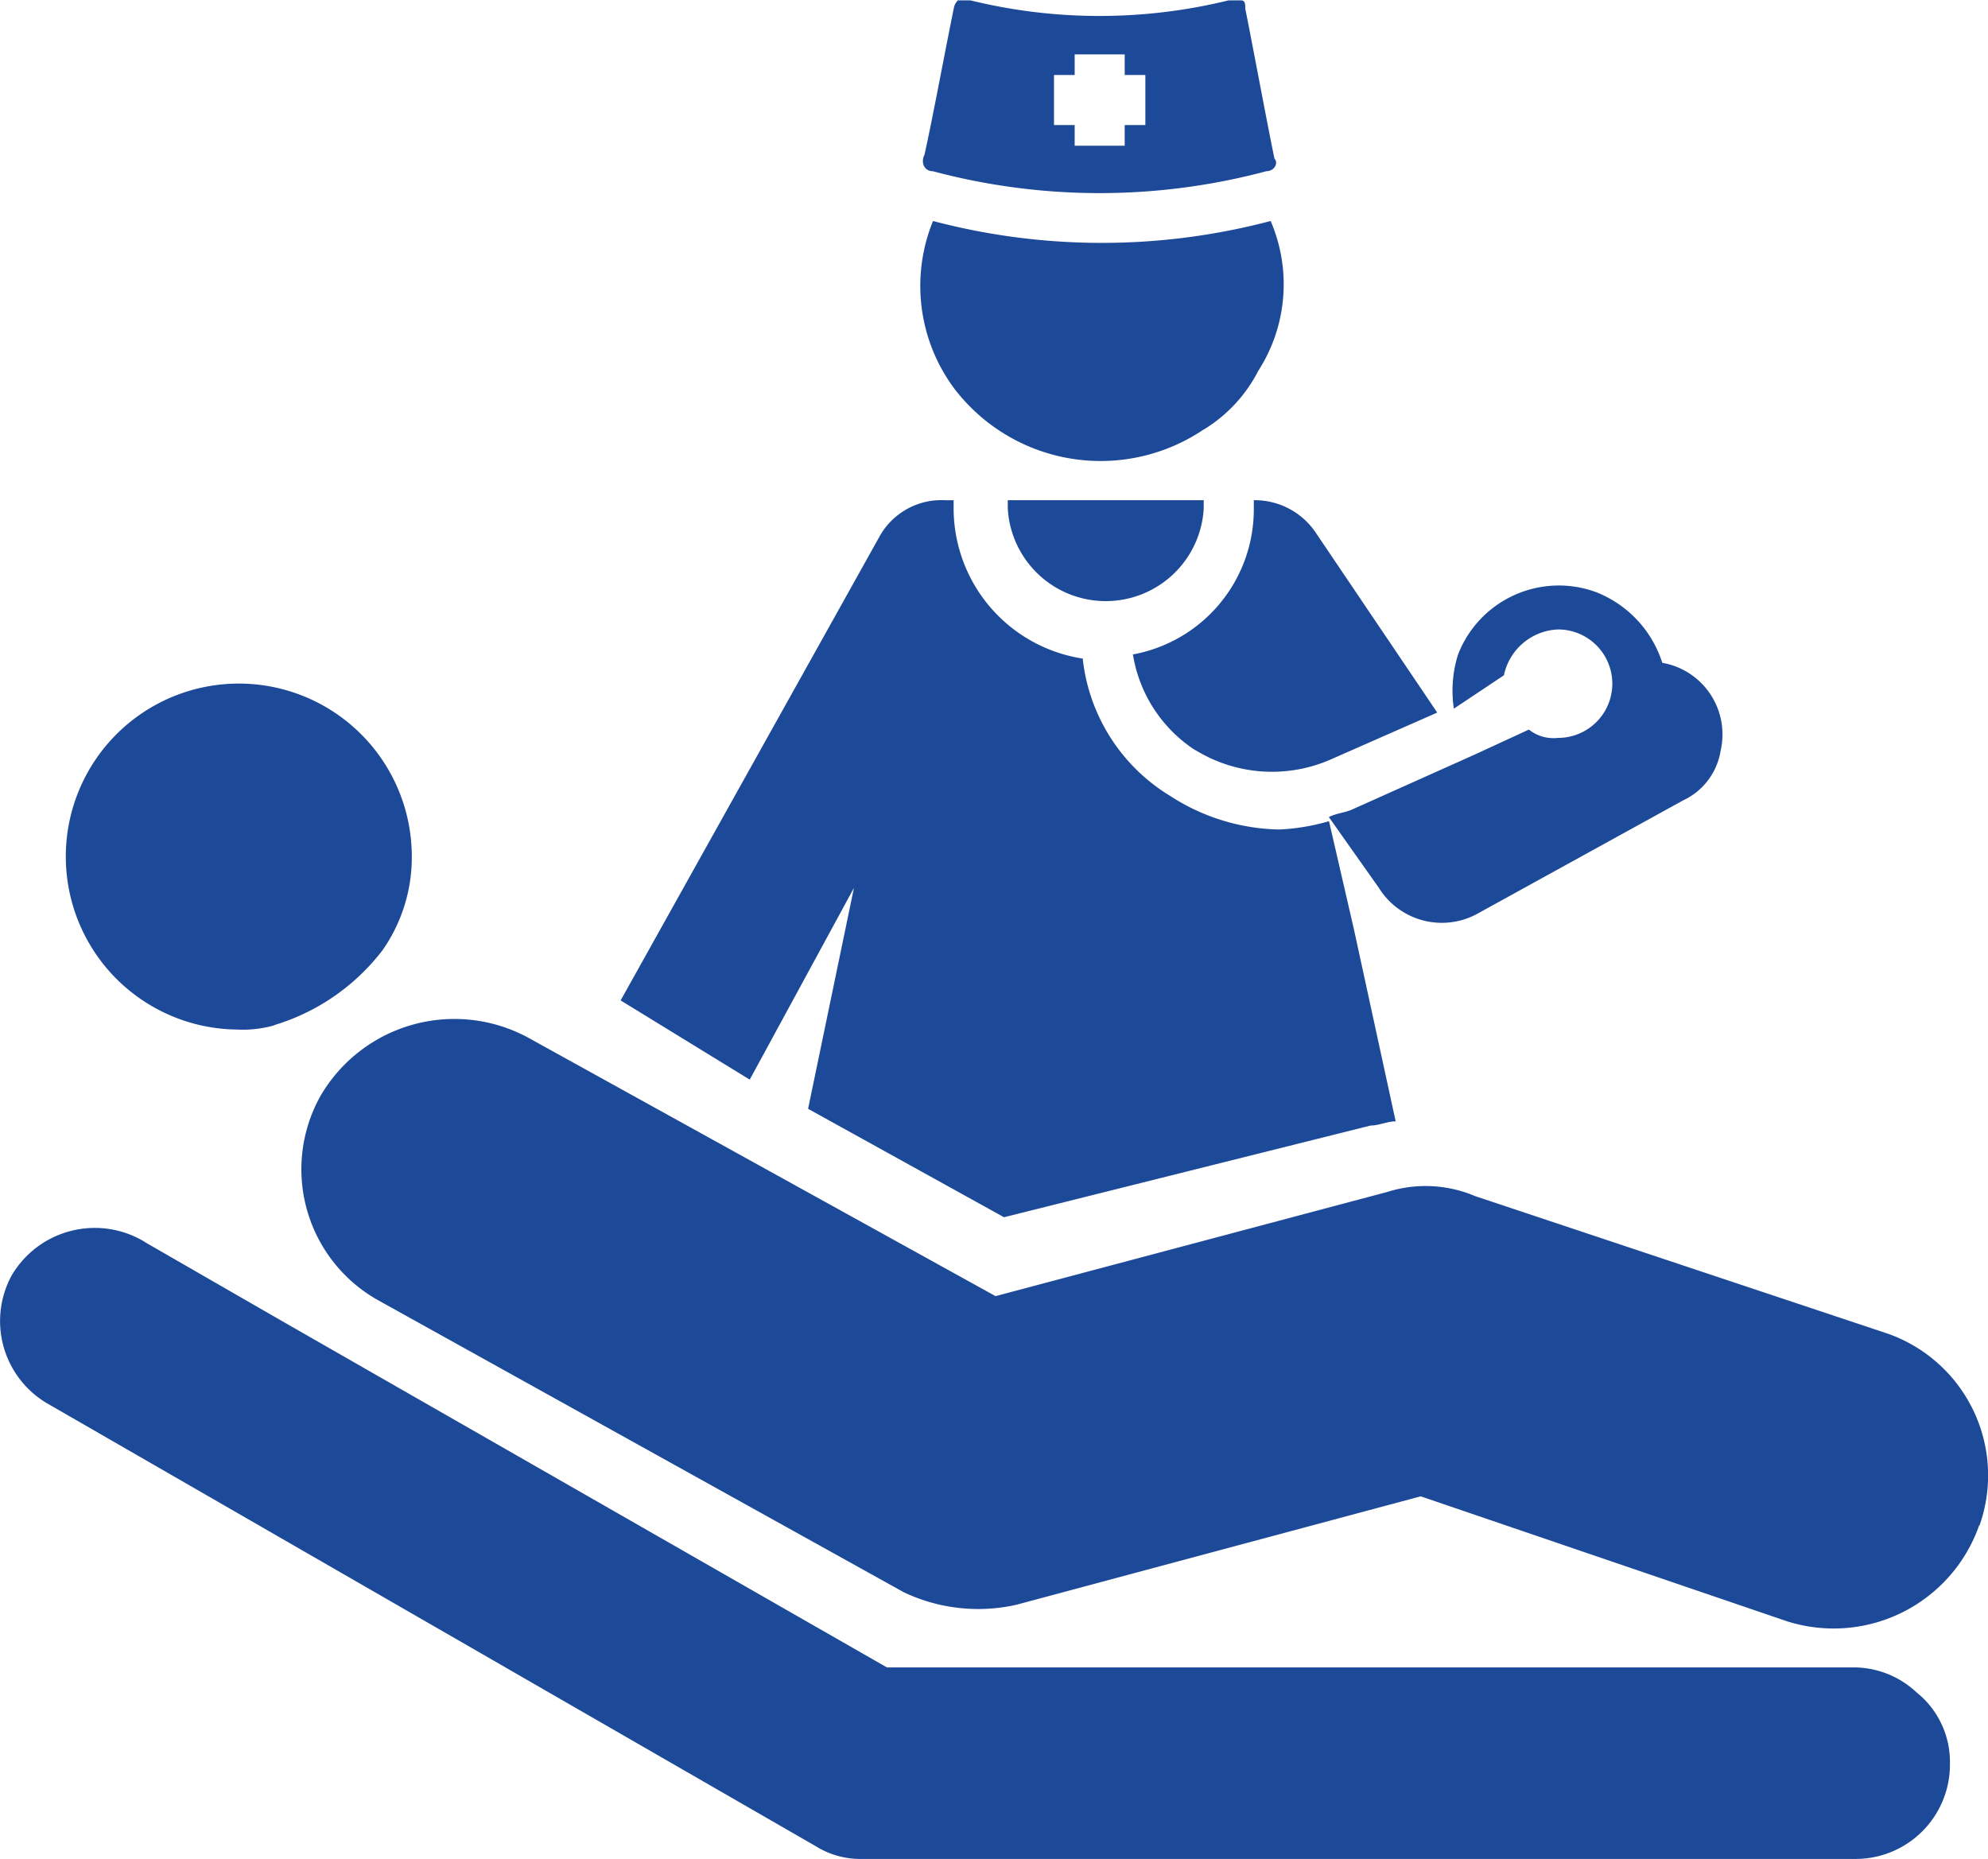 <svg xmlns="http://www.w3.org/2000/svg" width="38.496" height="36" viewBox="0 0 38.496 36">
  <path id="existingComplain" d="M39.445,32.343A2.986,2.986,0,0,1,35.732,34.2l-7.1-2.422-7.83,2.1a3.361,3.361,0,0,1-2.179-.242l-10.17-5.65a2.908,2.908,0,0,1-1.13-3.955h0a3,3,0,0,1,4.036-1.13l9.04,5,7.587-2.018a2.457,2.457,0,0,1,1.7.081l7.991,2.664a2.91,2.91,0,0,1,1.776,3.713ZM33.714,18.3l-3.955,2.179a1.436,1.436,0,0,1-1.937-.484l-.969-1.372c.161-.081.323-.081.484-.161l2.341-1.049,1.049-.484a.768.768,0,0,0,.565.161,1.049,1.049,0,1,0,0-2.1,1.117,1.117,0,0,0-1.049.888l-.969.646a2.324,2.324,0,0,1,.081-1.049,2.093,2.093,0,0,1,2.664-1.211,2.182,2.182,0,0,1,1.291,1.372,1.407,1.407,0,0,1,1.13,1.7A1.286,1.286,0,0,1,33.714,18.3Zm-9.444-.969a2.731,2.731,0,0,1-1.211-1.857A2.857,2.857,0,0,0,25.4,12.648v-.161h0a1.423,1.423,0,0,1,1.211.646L28.952,16.6l-2.018.888a2.831,2.831,0,0,1-2.664-.161Zm.161-6.215a3.564,3.564,0,0,1-4.843-.807,3.331,3.331,0,0,1-.4-3.229,12.821,12.821,0,0,0,6.538,0,3.1,3.1,0,0,1-.242,2.906,2.851,2.851,0,0,1-1.049,1.13Zm1.211-5a12.512,12.512,0,0,1-6.457,0c-.161,0-.242-.161-.161-.323.161-.726.4-2.018.565-2.825a.282.282,0,0,1,.081-.161h.242a10.494,10.494,0,0,0,5,0h.242c.081,0,.081.081.081.161.161.807.4,2.1.565,2.906.081.081,0,.242-.161.242ZM23.3,4.253h-.4v-.4h-.969v.4h-.4v.969h.4v.4H22.9v-.4h.4V4.253Zm-2.664,8.395v-.161h3.794v.161a1.9,1.9,0,0,1-3.794,0Zm-1.049-.161v.161a2.947,2.947,0,0,0,2.5,2.906,3.56,3.56,0,0,0,1.7,2.664,4,4,0,0,0,2.1.646,4.051,4.051,0,0,0,.969-.161l.484,2.1.807,3.713c-.161,0-.323.081-.484.081l-7.1,1.776-3.794-2.1.888-4.278-2.018,3.713-2.5-1.534,5-8.96a1.369,1.369,0,0,1,1.291-.726ZM6.431,22.657a2.235,2.235,0,0,1-.726.081,3.35,3.35,0,1,1,3.39-3.39A3.141,3.141,0,0,1,8.53,21.2a4.15,4.15,0,0,1-2.1,1.453Zm-2.5,4.2,2.664,1.534,11.7,6.7H37.023a1.78,1.78,0,0,1,1.211.484,1.724,1.724,0,0,1,.646,1.372A1.827,1.827,0,0,1,37.023,38.8H17.813a1.627,1.627,0,0,1-.888-.242L2.073,30a1.85,1.85,0,0,1-.726-2.5h0a1.867,1.867,0,0,1,2.583-.646Z" transform="translate(-1.121 -2.8)" fill="#1d4999"/>
</svg>
